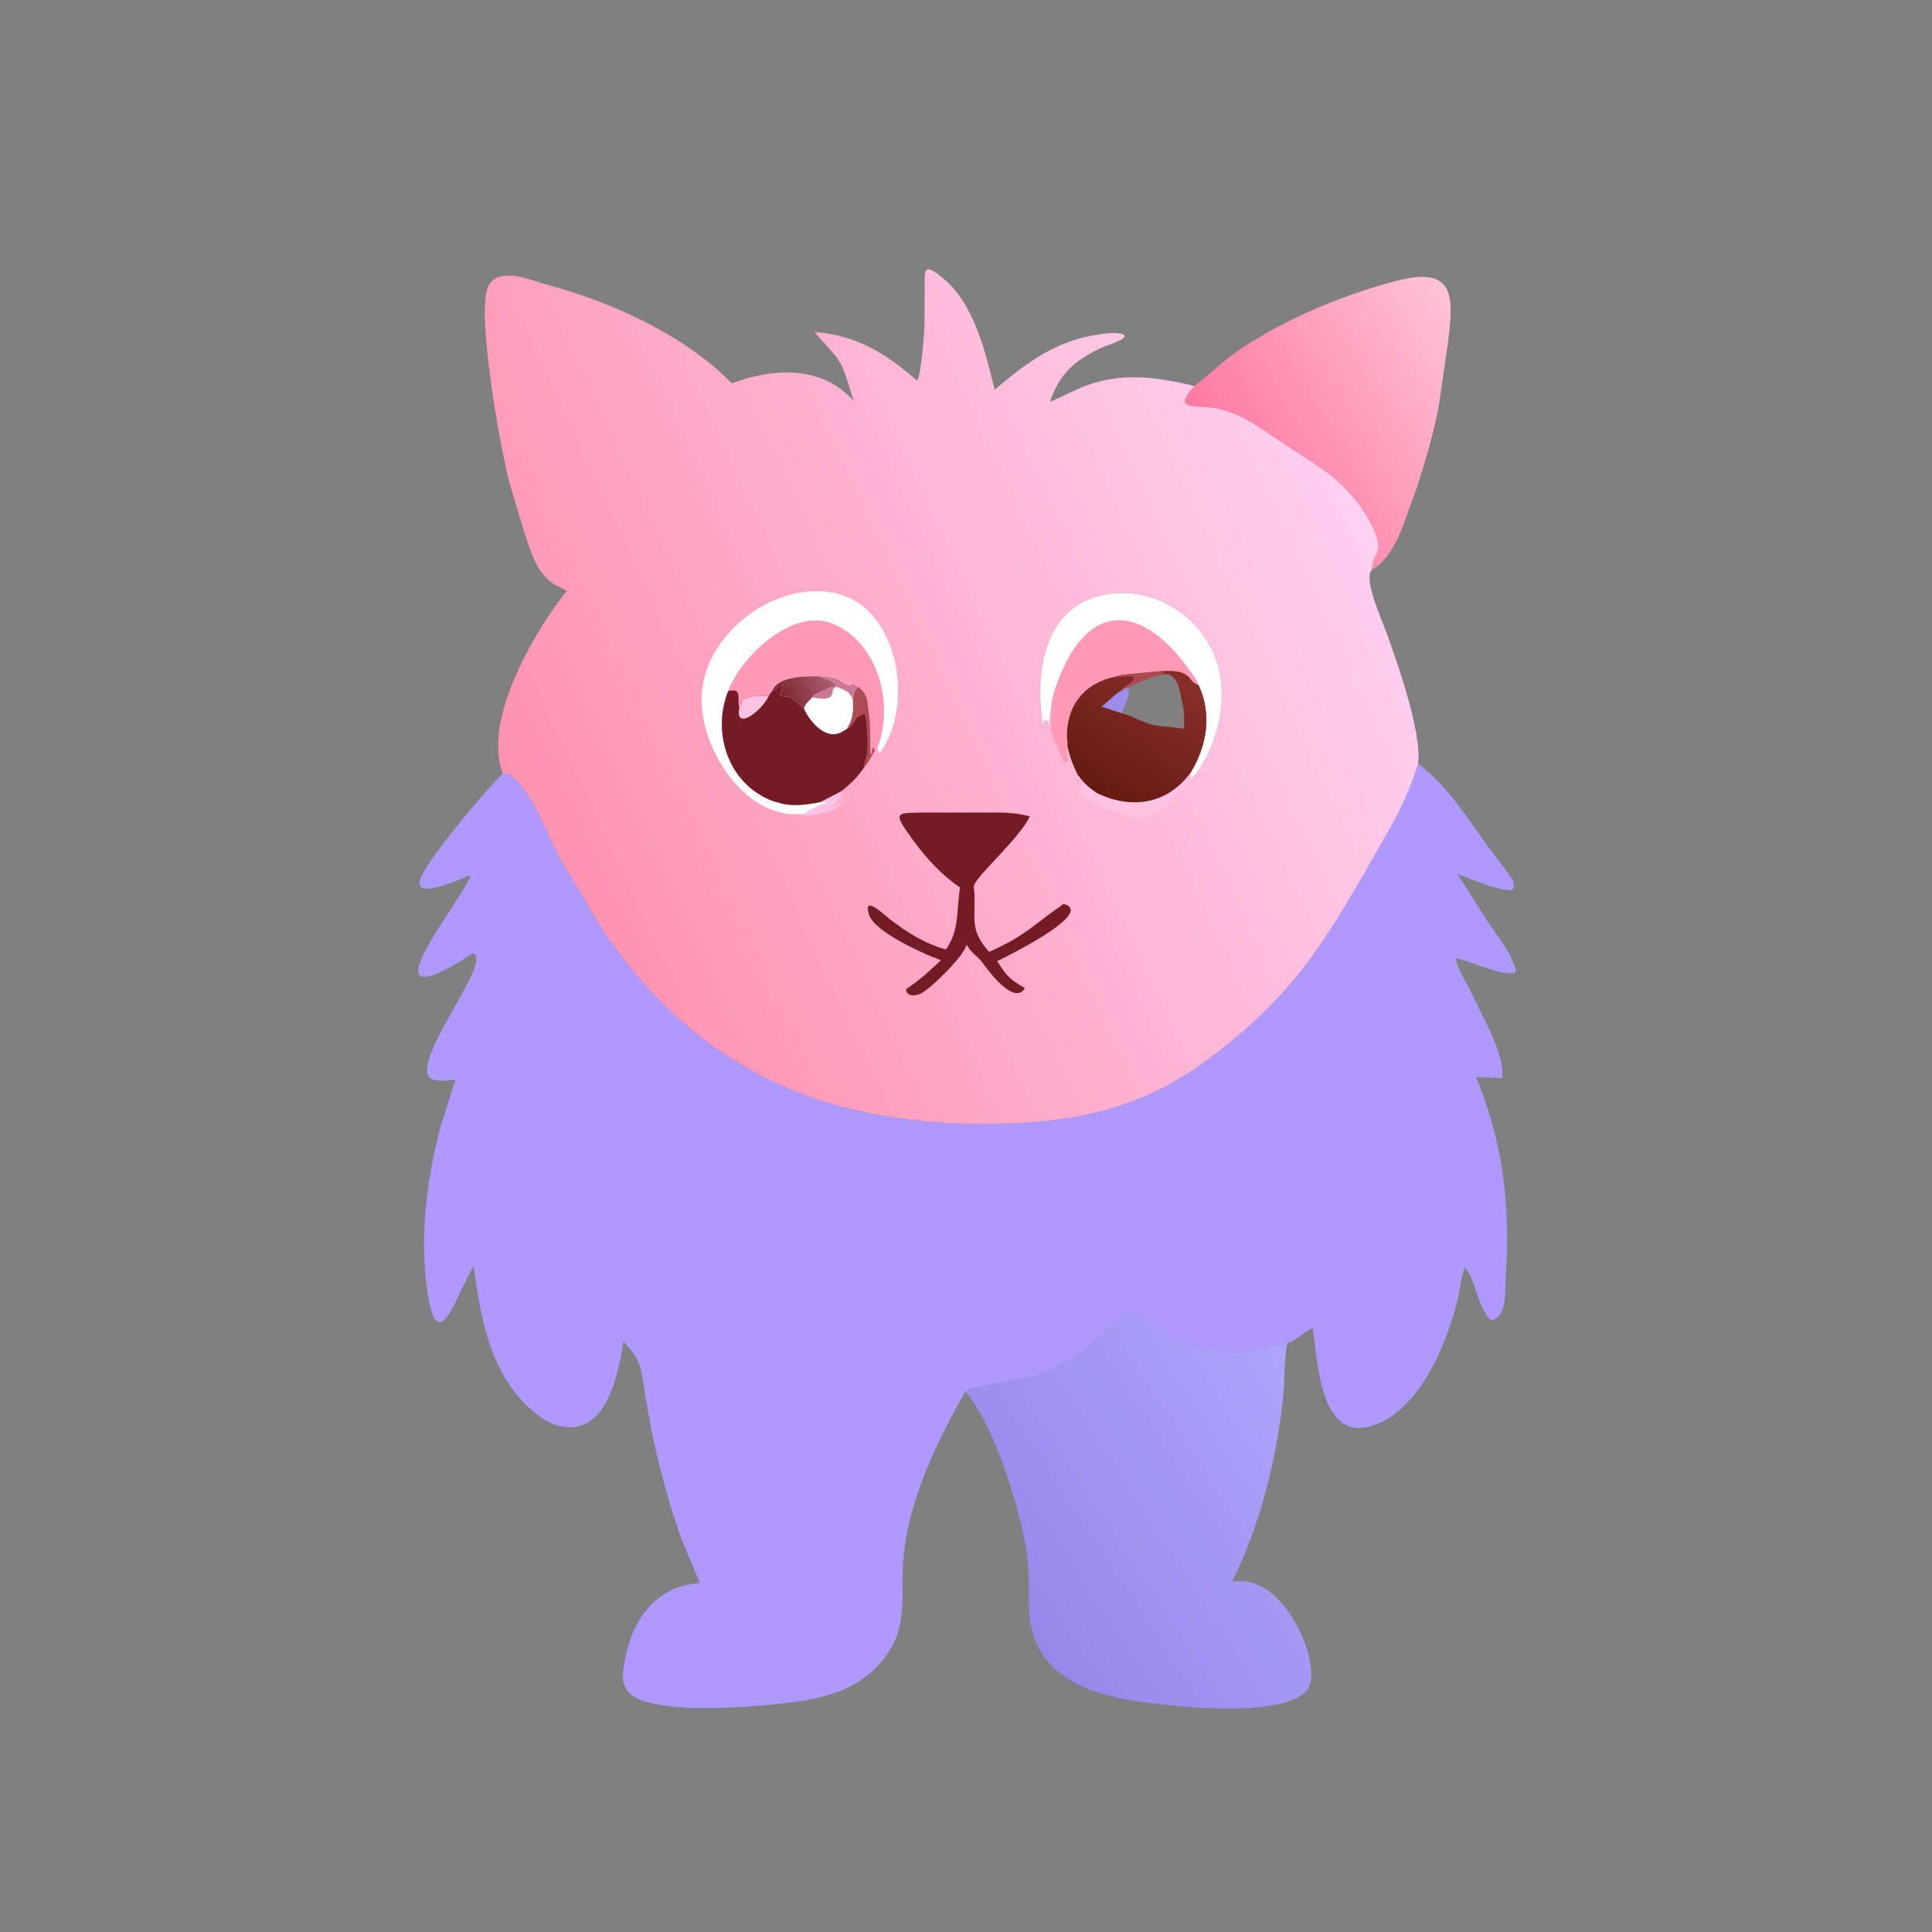 <?xml version="1.0" encoding="utf-8" ?>
<svg xmlns="http://www.w3.org/2000/svg" xmlns:xlink="http://www.w3.org/1999/xlink" width="640" height="640">
	<rect width="100%" height="100%" fill="#808080" stroke="none"/>
	<defs>
		<linearGradient id="gradient_0" gradientUnits="userSpaceOnUse" x1="411.038" y1="164.395" x2="491.207" y2="117.67">
			<stop offset="0" stop-color="#FF79A0"/>
			<stop offset="1" stop-color="#FFC2D8"/>
		</linearGradient>
	</defs>
	<path fill="url(#gradient_0)" d="M395.641 127.902C401.134 123.587 406.082 118.761 411.975 114.923C426.955 105.166 444.478 97.953 461.678 93.263C482.07 87.702 481.768 97.792 479.521 114.422L476.584 134.69C474.798 143.799 472.195 152.787 469.321 161.608L464.714 174.328C462.73 179.204 460.377 184.375 456.078 187.656L454.458 188.744C454.325 183.425 459.245 183.549 454.43 174.125C446.998 159.575 436.791 154.621 424.263 146.351C416.356 141.131 409.236 135.34 399.375 134.869C392.138 134.523 390.217 134.069 395.641 127.902Z"/>
	<defs>
		<linearGradient id="gradient_1" gradientUnits="userSpaceOnUse" x1="338.08" y1="535.156" x2="440.617" y2="468.309">
			<stop offset="0" stop-color="#9887E9"/>
			<stop offset="1" stop-color="#AFA4FC"/>
		</linearGradient>
	</defs>
	<path fill="url(#gradient_1)" d="M319.79 460.931C320.468 460.163 321.619 459.95 322.571 459.734C338.39 456.155 345.18 458.062 360.312 446.303C364.177 443.299 367.324 439.219 371.219 436.388L372.921 435.156C376.585 434.986 385.798 442.132 390.4 443.716L393.438 444.841C398.799 446.983 409.776 449.001 415.111 447.164C416.471 446.695 425.957 444.848 426.458 444.937L426.368 445.269C425.288 451.504 425.623 458.055 424.897 464.375C422.549 484.84 417.278 505.441 408.156 523.964L408.608 523.893C426.487 521.255 438.502 553.068 433.075 559.81C425.117 569.695 387.187 565.121 376.518 563.553C359.413 561.037 341.892 554.243 340.907 533.69C340.632 527.973 341.11 522.242 340.42 516.543C338.679 502.148 329.82 472.602 319.79 460.931Z"/>
	<path fill="#AF99FF" d="M469.755 252.945C479.883 260.721 485.929 270.793 493.337 280.985L499.374 288.958C500.757 290.849 501.653 291.839 501.451 294.219L500.781 294.902C494.472 294.622 488.669 291.543 482.773 289.532L492.655 304.996C495.763 309.823 500.89 315.824 502.134 321.562L501.875 322.213C496.856 323.356 487.623 318.393 482.241 317.47C482.987 321.145 484.787 323.771 486.487 327.043L493.086 340.482C495.619 346 497.851 350.946 497.697 357.13L488.934 356.784C497.917 378.097 500.409 399.869 498.785 422.659C498.489 426.82 499.525 436.62 493.869 437.377C489.068 432.484 489.326 424.632 485.168 419.71C483.863 423.768 483.562 428.068 482.461 432.183C478.771 445.979 470.998 464.413 457.877 470.934C437.179 481.22 436.572 451.022 434.871 439.869C432.306 441.306 429.152 444.062 426.458 444.937C425.957 444.848 416.471 446.695 415.111 447.164C409.776 449.001 398.799 446.983 393.438 444.841L390.4 443.716C385.798 442.132 376.585 434.986 372.921 435.156L371.219 436.388C367.324 439.219 364.177 443.299 360.312 446.303C345.18 458.062 338.39 456.155 322.571 459.734C321.619 459.95 320.468 460.163 319.79 460.931C309.315 479.438 299.078 500.66 298.977 522.409C298.931 532.245 299.578 540.351 293.396 548.676C286.163 558.415 276.315 561.825 264.758 563.578C253.361 565.306 218.296 568.479 209.327 561.507C205.63 558.633 206.115 554.832 206.825 550.781C209.294 536.688 216.821 525.542 231.877 524.375L226.094 510.68C221.755 498.876 218.416 486.192 215.812 473.901L213.493 460.734C212.211 452.154 212.382 450.941 206.522 444.311C204.907 454.65 201.214 474.909 186.583 472.62L186.094 472.536C183.222 472.077 180.653 470.62 178.349 468.89C162.755 457.187 159.276 437.43 156.921 419.412C151.625 427.343 144.411 453.547 141.194 424.844C139.27 407.68 141.466 390.07 145.894 373.438L150.877 357.531C148.721 357.887 142.726 358.914 141.746 356.094C138.794 347.594 163.12 318.317 156.719 315.791L150.326 319.73C121.939 335.591 153.407 297.843 155.889 289.973C153.625 290.576 138.781 297.895 138.96 292.344C139.122 287.349 162.08 260.263 166.586 256.233L168.594 256.329C177.149 263.196 180.212 274.424 185.221 283.827L193.045 296.929C195.667 301.24 198.058 305.667 200.916 309.834C231.487 354.412 273.231 372.292 325.41 372.279C354.747 372.271 377.85 367.886 401.237 350.127C428.091 329.736 438.308 313.133 454.069 285.512C460.72 273.855 465.852 265.822 469.755 252.945Z"/>
	<defs>
		<linearGradient id="gradient_2" gradientUnits="userSpaceOnUse" x1="175.247" y1="272.624" x2="441.753" y2="148.226">
			<stop offset="0" stop-color="#FF92B1"/>
			<stop offset="1" stop-color="#FFD0F0"/>
		</linearGradient>
	</defs>
	<path fill="url(#gradient_2)" d="M166.586 256.233C159.619 238.663 177.32 208.712 187.767 195.722L183.856 193.728C177.468 189.963 175.592 181.922 173.407 175.385L168.726 159.813C165.939 149.299 157.249 101.986 162.031 94.281C162.856 92.951 164.373 91.936 165.89 91.599L166.25 91.525C170.7 90.545 176.393 92.988 180.661 94.144C202.656 100.099 226.328 110.614 242.425 126.986C256.211 121.847 272.261 121.004 282.727 132.739L282.949 132.996C280.965 127.947 280.249 122.33 276.843 117.938L269.776 109.944C283.804 111.044 293.66 117.211 303.831 126.117C305.176 124.123 306.178 110.155 306.256 107.656L306.329 95.531C306.345 89.894 305.599 86.552 312.093 91.913L312.491 92.246C322.707 100.677 326.546 116.916 329.488 129.132C339.092 120.858 348.985 113.48 361.761 111.17C364.153 110.737 370.42 109.579 372.438 110.983L372.43 111.811C370.446 113.441 367.126 114.133 364.779 115.245C355.952 119.424 351.099 123.687 347.765 133.102C351.778 131.554 355.456 129.386 359.462 127.861C371.557 123.259 383.447 124.856 395.641 127.902C390.217 134.069 392.138 134.523 399.375 134.869C409.236 135.34 416.356 141.131 424.263 146.351C436.791 154.621 446.998 159.575 454.43 174.125C459.245 183.549 454.325 183.425 454.458 188.744C451.4 191.342 457.929 205.886 459.093 209.07C462.617 218.709 471.108 242.507 469.755 252.945C465.852 265.822 460.72 273.855 454.069 285.512C438.308 313.133 428.091 329.736 401.237 350.127C377.85 367.886 354.747 372.271 325.41 372.279C273.231 372.292 231.487 354.412 200.916 309.834C198.058 305.667 195.667 301.24 193.045 296.929L185.221 283.827C180.212 274.424 177.149 263.196 168.594 256.329L166.586 256.233ZM348.142 235.269C348.178 237.891 347.922 240.902 348.572 243.438L352.659 253.125L353.909 251.719L353.687 249.927C353.685 248.877 353.257 248.3 353.596 247.16C354.431 250.715 355.454 253.528 357.107 256.784C358.445 258.553 359.782 260.069 361.565 261.404C361.727 261.525 363.181 262.547 363.187 262.593C374.53 268.252 386.625 266.525 394.349 256.003L394.626 258.17L395.644 256.912C402.394 248.199 405.839 236.1 404.428 225.164C402.133 207.367 385.092 194.301 367.396 196.762C346.244 199.705 342.639 221.821 345.39 239.688C345.867 242.784 345.692 239.396 345.776 238.664L347.5 238.906C347.4 239.306 347.299 239.603 347.402 240.017L347.656 240.83C347.694 238.951 347.681 237.107 348.142 235.269Z"/>
	<path fill="#FFC2E2" d="M271.794 265.682L278.89 261.985L278.786 262.365C278.603 263.134 278.73 262.491 278.796 263.35L278.506 264.458C277.706 265.157 277.057 265.881 276.402 266.714L275.898 266.842C275.335 267.007 275.198 267.069 274.844 267.5C276.112 267.486 278.974 265.927 279.297 264.533L279.609 264.377C278.541 269.467 267.044 270.981 262.645 269.707C263.83 269.549 265.054 269.571 266.25 269.534C267.899 268.435 271.574 266.552 273.575 266.155L273.595 265.703C272.92 265.805 272.47 265.749 271.794 265.682Z"/>
	<path fill="#FFC2E2" d="M363.187 262.593C374.53 268.252 386.625 266.525 394.349 256.003L394.626 258.17C383.048 270.95 382.239 274.49 364.112 267.128C360.315 265.747 357.708 263.234 354.878 260.469L355.216 260.408C356.19 261.022 356.987 261.861 357.812 262.656L358.261 262.345C357.767 261.422 357.569 261.039 357.814 260.002L358.438 259.219C357.713 258.595 357.177 257.902 356.663 257.1L357.107 256.784C358.445 258.553 359.782 260.069 361.565 261.404C361.727 261.525 363.181 262.547 363.187 262.593Z"/>
	<path fill="#FEFEFE" d="M262.645 269.707L261.214 269.638C243.662 267.684 230.356 244.146 232.67 227.873L232.751 227.344C235.448 208.963 256.319 193.476 274.648 196.13L275.156 196.209C297.609 199.549 303.318 233.451 291.409 249.531L290.603 247.838C296.264 233.289 290.92 212.395 275.355 206.459C262.471 201.544 245.544 217.433 241.221 228.93C235.681 242.858 241.372 259.723 255.781 265.278L258.689 266.129C262.982 267.235 267.535 266.528 271.794 265.682C272.47 265.749 272.92 265.805 273.595 265.703L273.575 266.155C271.574 266.552 267.899 268.435 266.25 269.534C265.054 269.571 263.83 269.549 262.645 269.707Z"/>
	<path fill="#731C24" d="M307.326 269.155L324.674 269.165C330.155 269.187 335.862 268.874 341.17 270.473C337.496 277.897 323.836 289.772 322.694 293.244C322.371 294.227 322.755 294.822 322.788 295.781C323.093 304.861 321.243 308.036 327.64 315.312C339.861 309.996 342.817 305.907 352.344 299.434C363.434 302.389 331.654 317.752 330.324 318.391C333.952 324.035 334.408 324.173 339.506 327.344C335.876 333.36 327.032 321.064 325.284 318.646C324.173 317.166 321.185 315.037 320.678 313.545L320.156 313.035C319.064 317.049 308.597 327.117 305.349 328.971C303.709 329.907 300.21 330.418 300.138 327.656C304.432 324.897 307.992 321.564 311.704 318.094L309.37 317.186C304.274 315.175 289.871 308.556 287.98 303.215C285.331 295.733 293.448 303.488 294.727 304.461C300.597 308.928 306.206 312.544 313.349 314.511C317.999 307.991 316.772 301.448 318.024 293.981C312.16 290.087 306.82 284.29 302.702 278.637C295.191 268.328 296.624 269.378 307.326 269.155Z"/>
	<path fill="#FF99B6" d="M241.221 228.93C245.544 217.433 262.471 201.544 275.355 206.459C290.92 212.395 296.264 233.289 290.603 247.838L289.741 248.749C288.641 250.493 287.503 252.978 286.086 254.437L286.518 252.344C288.044 249.024 287.304 240.959 286.79 237.042L286.271 236.404C282.338 237.678 283.44 240.028 280.428 241.564L278.534 242.669C273.317 245.212 268.072 238.79 266.308 234.737C258.89 228.209 262.324 232.27 258.284 230.156L258.906 229.062C258.91 228.374 258.853 228.523 259.064 227.891L259.285 226.433C258.233 227.144 257.42 227.951 256.54 228.863L255.868 228.831C255.398 229.427 254.94 229.955 254.615 230.646C252.424 230.192 247.404 230.549 245.861 232.111C245.595 232.955 245.367 233.794 244.928 234.568C243.956 231.58 246.28 227.768 241.221 228.93Z"/>
	<path fill="#AE4A51" d="M284.11 227.496C285.651 228.42 286.736 229.975 287.2 231.719L288.003 237.616C288.55 240.309 287.851 254.795 288.984 248.359L289.219 247.5C289.648 247.935 289.608 248.167 289.741 248.749C288.641 250.493 287.503 252.978 286.086 254.437L286.518 252.344C288.044 249.024 287.304 240.959 286.79 237.042L286.271 236.404C282.338 237.678 283.44 240.028 280.428 241.564C282.646 238.124 282.622 235.846 282.505 231.846L282.799 230.156C282.929 228.925 283.361 228.445 284.11 227.496Z"/>
	<path fill="#FEFEFE" d="M255.868 228.831C257.618 223.895 267.48 223.894 271.46 224.075C273.13 224.116 274.643 224.193 276.278 224.584L276.664 224.671C278.027 225.003 280.998 227.453 281.87 227.031L282.031 226.371C282.865 226.427 283.324 227.146 284.11 227.496C283.361 228.445 282.929 228.925 282.799 230.156L282.505 231.846C282.622 235.846 282.646 238.124 280.428 241.564L278.534 242.669C273.317 245.212 268.072 238.79 266.308 234.737C258.89 228.209 262.324 232.27 258.284 230.156L258.906 229.062C258.91 228.374 258.853 228.523 259.064 227.891L259.285 226.433C258.233 227.144 257.42 227.951 256.54 228.863L255.868 228.831Z"/>
	<path fill="#CB7796" d="M271.46 224.075C273.13 224.116 274.643 224.193 276.278 224.584L276.664 224.671C278.027 225.003 280.998 227.453 281.87 227.031L282.031 226.371C282.865 226.427 283.324 227.146 284.11 227.496C283.361 228.445 282.929 228.925 282.799 230.156L282.505 231.846L282.215 231.054C281.347 228.87 278.968 228.347 276.954 227.453L275.899 228.438C275.923 232.275 272.757 231.503 269.015 231.063L269.254 230.597C269.711 229.818 275.675 227.477 276.857 227.215C276.343 225.302 273.158 225.046 271.46 224.075Z"/>
	<defs>
		<linearGradient id="gradient_3" gradientUnits="userSpaceOnUse" x1="259.931" y1="230.806" x2="274.081" y2="223.773">
			<stop offset="0" stop-color="#7F2A31"/>
			<stop offset="1" stop-color="#AA5C6F"/>
		</linearGradient>
	</defs>
	<path fill="url(#gradient_3)" d="M255.868 228.831C257.618 223.895 267.48 223.894 271.46 224.075C273.158 225.046 276.343 225.302 276.857 227.215C275.675 227.477 269.711 229.818 269.254 230.597L269.015 231.063C268.14 232.038 266.5 233.431 266.308 234.737C258.89 228.209 262.324 232.27 258.284 230.156L258.906 229.062C258.91 228.374 258.853 228.523 259.064 227.891L259.285 226.433C258.233 227.144 257.42 227.951 256.54 228.863L255.868 228.831Z"/>
	<path fill="#731C24" d="M255.868 228.831L256.54 228.863C257.42 227.951 258.233 227.144 259.285 226.433L259.064 227.891C258.853 228.523 258.91 228.374 258.906 229.062L258.284 230.156C262.324 232.27 258.89 228.209 266.308 234.737C268.072 238.79 273.317 245.212 278.534 242.669L280.428 241.564C283.44 240.028 282.338 237.678 286.271 236.404L286.79 237.042C287.304 240.959 288.044 249.024 286.518 252.344L286.086 254.437C284.116 257.499 281.653 259.676 278.89 261.985L271.794 265.682C267.535 266.528 262.982 267.235 258.689 266.129L255.781 265.278C241.372 259.723 235.681 242.858 241.221 228.93C246.28 227.768 243.956 231.58 244.928 234.568C245.367 233.794 245.595 232.955 245.861 232.111C247.404 230.549 252.424 230.192 254.615 230.646C254.94 229.955 255.398 229.427 255.868 228.831Z"/>
	<path fill="#FFC2E2" d="M244.928 234.568C245.367 233.794 245.595 232.955 245.861 232.111C247.404 230.549 252.424 230.192 254.615 230.646C252.373 235.424 244.034 241.818 244.777 235.312L244.928 234.568Z"/>
	<path fill="#FEFEFE" d="M348.142 235.269C347.681 237.107 347.694 238.951 347.656 240.83L347.402 240.017C347.299 239.603 347.4 239.306 347.5 238.906L345.776 238.664C345.692 239.396 345.867 242.784 345.39 239.688C342.639 221.821 346.244 199.705 367.396 196.762C385.092 194.301 402.133 207.367 404.428 225.164C405.839 236.1 402.394 248.199 395.644 256.912L394.626 258.17L394.349 256.003C386.625 266.525 374.53 268.252 363.187 262.593C363.181 262.547 361.727 261.525 361.565 261.404C359.782 260.069 358.445 258.553 357.107 256.784C355.454 253.528 354.431 250.715 353.596 247.16C353.257 248.3 353.685 248.877 353.687 249.927L353.909 251.719L352.659 253.125L348.572 243.438C347.922 240.902 348.178 237.891 348.142 235.269ZM384.713 222.332L374.062 223.313C372.644 223.511 370.963 223.544 369.643 224.115C359.53 226.07 353.385 233.467 353.438 243.867C353.442 244.664 353.787 246.505 353.596 247.16C354.431 250.715 355.454 253.528 357.107 256.784C358.445 258.553 359.782 260.069 361.565 261.404C361.727 261.525 363.181 262.547 363.187 262.593C374.53 268.252 386.625 266.525 394.349 256.003C399.81 247.372 401.569 236.427 397.055 226.981C395.781 226.481 394.795 225.705 394.075 224.525L393.518 223.985C391.325 221.978 387.518 222.19 384.713 222.332Z"/>
	<path fill="#FF99B6" d="M348.142 235.269C348.163 231.349 350.041 226.209 351.625 222.595C362.314 198.214 379.35 201.634 393.705 221.532C394.973 223.288 396.32 224.918 397.055 226.981C395.781 226.481 394.795 225.705 394.075 224.525L393.518 223.985C391.325 221.978 387.518 222.19 384.713 222.332L374.062 223.313C372.644 223.511 370.963 223.544 369.643 224.115C359.53 226.07 353.385 233.467 353.438 243.867C353.442 244.664 353.787 246.505 353.596 247.16C353.257 248.3 353.685 248.877 353.687 249.927L353.909 251.719L352.659 253.125L348.572 243.438C347.922 240.902 348.178 237.891 348.142 235.269Z"/>
	<defs>
		<linearGradient id="gradient_4" gradientUnits="userSpaceOnUse" x1="363.551" y1="262.626" x2="389.637" y2="221.507">
			<stop offset="0" stop-color="#651A12"/>
			<stop offset="1" stop-color="#892F2B"/>
		</linearGradient>
	</defs>
	<path fill="url(#gradient_4)" d="M384.713 222.332C387.518 222.19 391.325 221.978 393.518 223.985L394.075 224.525C394.795 225.705 395.781 226.481 397.055 226.981C401.569 236.427 399.81 247.372 394.349 256.003C386.625 266.525 374.53 268.252 363.187 262.593C363.181 262.547 361.727 261.525 361.565 261.404C359.782 260.069 358.445 258.553 357.107 256.784C355.454 253.528 354.431 250.715 353.596 247.16C353.787 246.505 353.442 244.664 353.438 243.867C353.385 233.467 359.53 226.07 369.643 224.115C370.963 223.544 372.644 223.511 374.062 223.313L384.713 222.332ZM387.057 223.299C381.584 223.497 378.189 225.703 373.459 227.711C375.264 229.499 372.267 233.853 371.661 236.307C376.34 237.576 379.791 240.285 384.953 240.567L392.192 241.347C392.299 239.069 392.379 236.586 391.994 234.335L390.427 227.284C389.569 225.359 388.969 224.297 387.057 223.299Z"/>
	<path fill="#AE4A51" d="M369.643 224.115C370.963 223.544 372.644 223.511 374.062 223.313L384.713 222.332C385.371 223.262 385.964 223.11 387.057 223.299C381.584 223.497 378.189 225.703 373.459 227.711L372.978 227.892C372.027 228.464 371.052 229.159 370.049 229.624L373.439 226.877C375.089 226.19 377.434 223.698 373.329 224.06L372.188 224.145C371.297 224.278 370.828 224.324 369.936 224.169L369.643 224.115Z"/>
	<path fill="#9F8BE8" d="M372.978 227.892L373.459 227.711C375.264 229.499 372.267 233.853 371.661 236.307L368.405 235.237C367.316 234.763 366.055 234.469 364.919 234.104L370.049 229.624C371.052 229.159 372.027 228.464 372.978 227.892Z"/>
</svg>
